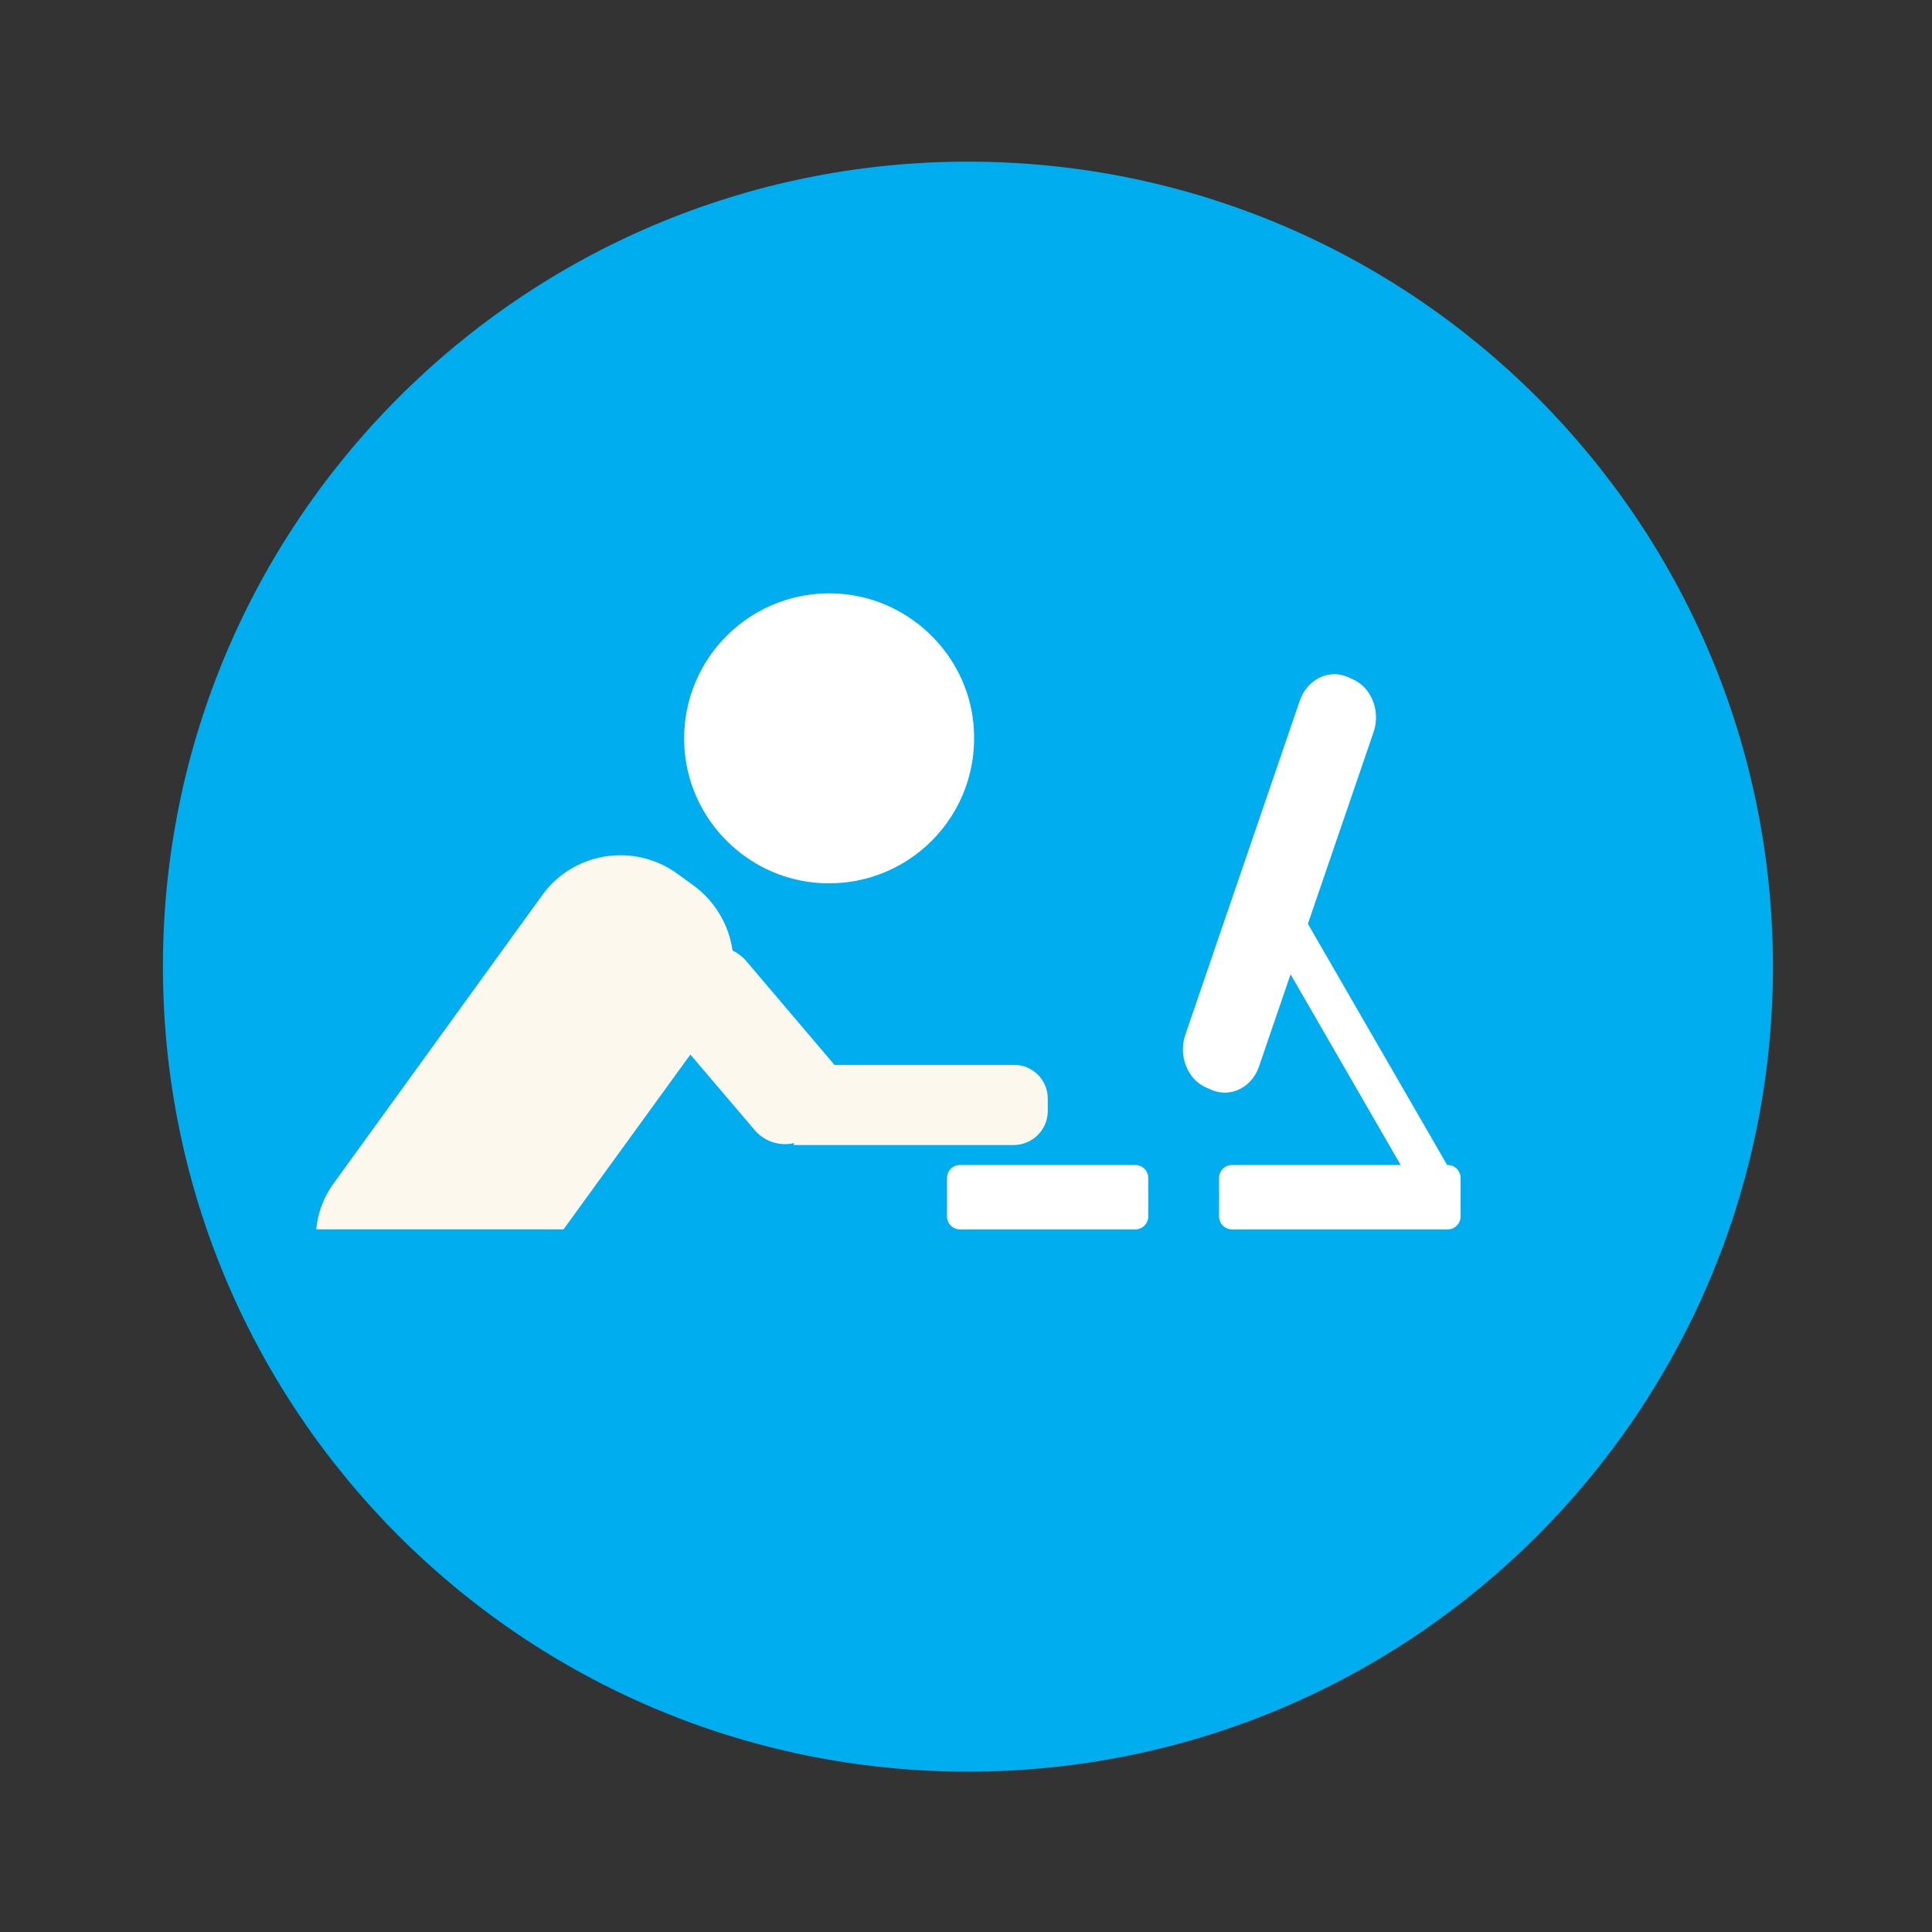 <?xml version="1.0" encoding="utf-8"?>
<!-- Generator: Adobe Illustrator 18.0.0, SVG Export Plug-In . SVG Version: 6.00 Build 0)  -->
<!DOCTYPE svg PUBLIC "-//W3C//DTD SVG 1.1//EN" "http://www.w3.org/Graphics/SVG/1.1/DTD/svg11.dtd">
<svg version="1.1" id="Layer_1" xmlns="http://www.w3.org/2000/svg" xmlns:xlink="http://www.w3.org/1999/xlink" x="0px" y="0px"
	 viewBox="0 0 600 600" enable-background="new 0 0 600 600" xml:space="preserve">
<rect x="0" y="0" width="600" height="600" fill="#333333" stroke="none"/>
<path fill="#00AEEF" d="M300.6,50.2c-138.1,0-250,111.9-250,250s111.9,250,250,250s250-111.9,250-250S438.7,50.2,300.6,50.2z"/>
<path fill="#FFFFFF" d="M302.3,224.7c2.8,28.5-20.9,52.2-49.4,49.4c-21.1-2.1-38.1-19.1-40.2-40.2c-2.8-28.5,20.9-52.2,49.4-49.4
	C283.2,186.6,300.3,203.7,302.3,224.7z"/>
<path fill="#FFFFFF" d="M378.6,365.8v12c0,2.2,1.8,4,4,4h67c2.2,0,4-1.8,4-4v-12c0-2.2-1.8-4-4-4h-67
	C380.4,361.8,378.6,363.6,378.6,365.8z"/>
<path fill="#FFFFFF" d="M418.4,210.2l1.6,0.7c5.9,2.5,8.8,9.9,6.6,16.4L391,331.2c-2.2,6.5-8.8,9.8-14.7,7.3l-1.6-0.7
	c-5.9-2.5-8.8-9.9-6.6-16.4l35.6-103.9C406,211,412.6,207.7,418.4,210.2z"/>
<rect x="416.5" y="279.6" transform="matrix(0.866 -0.5 0.5 0.866 -107.396 255.35)" fill="#FFFFFF" width="12.5" height="96.9"/>
<path fill="#FFFFFF" d="M356.6,365.8v12c0,2.2-1.8,4-4,4h-54.5c-2.2,0-4-1.8-4-4v-12c0-2.2,1.8-4,4-4h54.5
	C354.8,361.8,356.6,363.6,356.6,365.8z"/>
<path fill="#FCF8ED" d="M325.4,341.2v3.8c0,5.9-4.8,10.6-10.6,10.6h-68.3l0.1-0.6c-4.4,1-9.1-0.4-12.2-4l-20-23.5L175,381.8H98.2
	c0.5-5.1,2.3-10.1,5.5-14.4l64.7-89.4c9.6-13.4,28.5-16.4,41.9-6.7l5.1,3.7c6.8,5,11,12.4,12.1,20.2c1.5,0.7,3,1.8,4.2,3.2
	l27.1,31.9c0.1,0.2,0.2,0.3,0.3,0.4h55.7C320.6,330.6,325.4,335.3,325.4,341.2z"/>
</svg>
